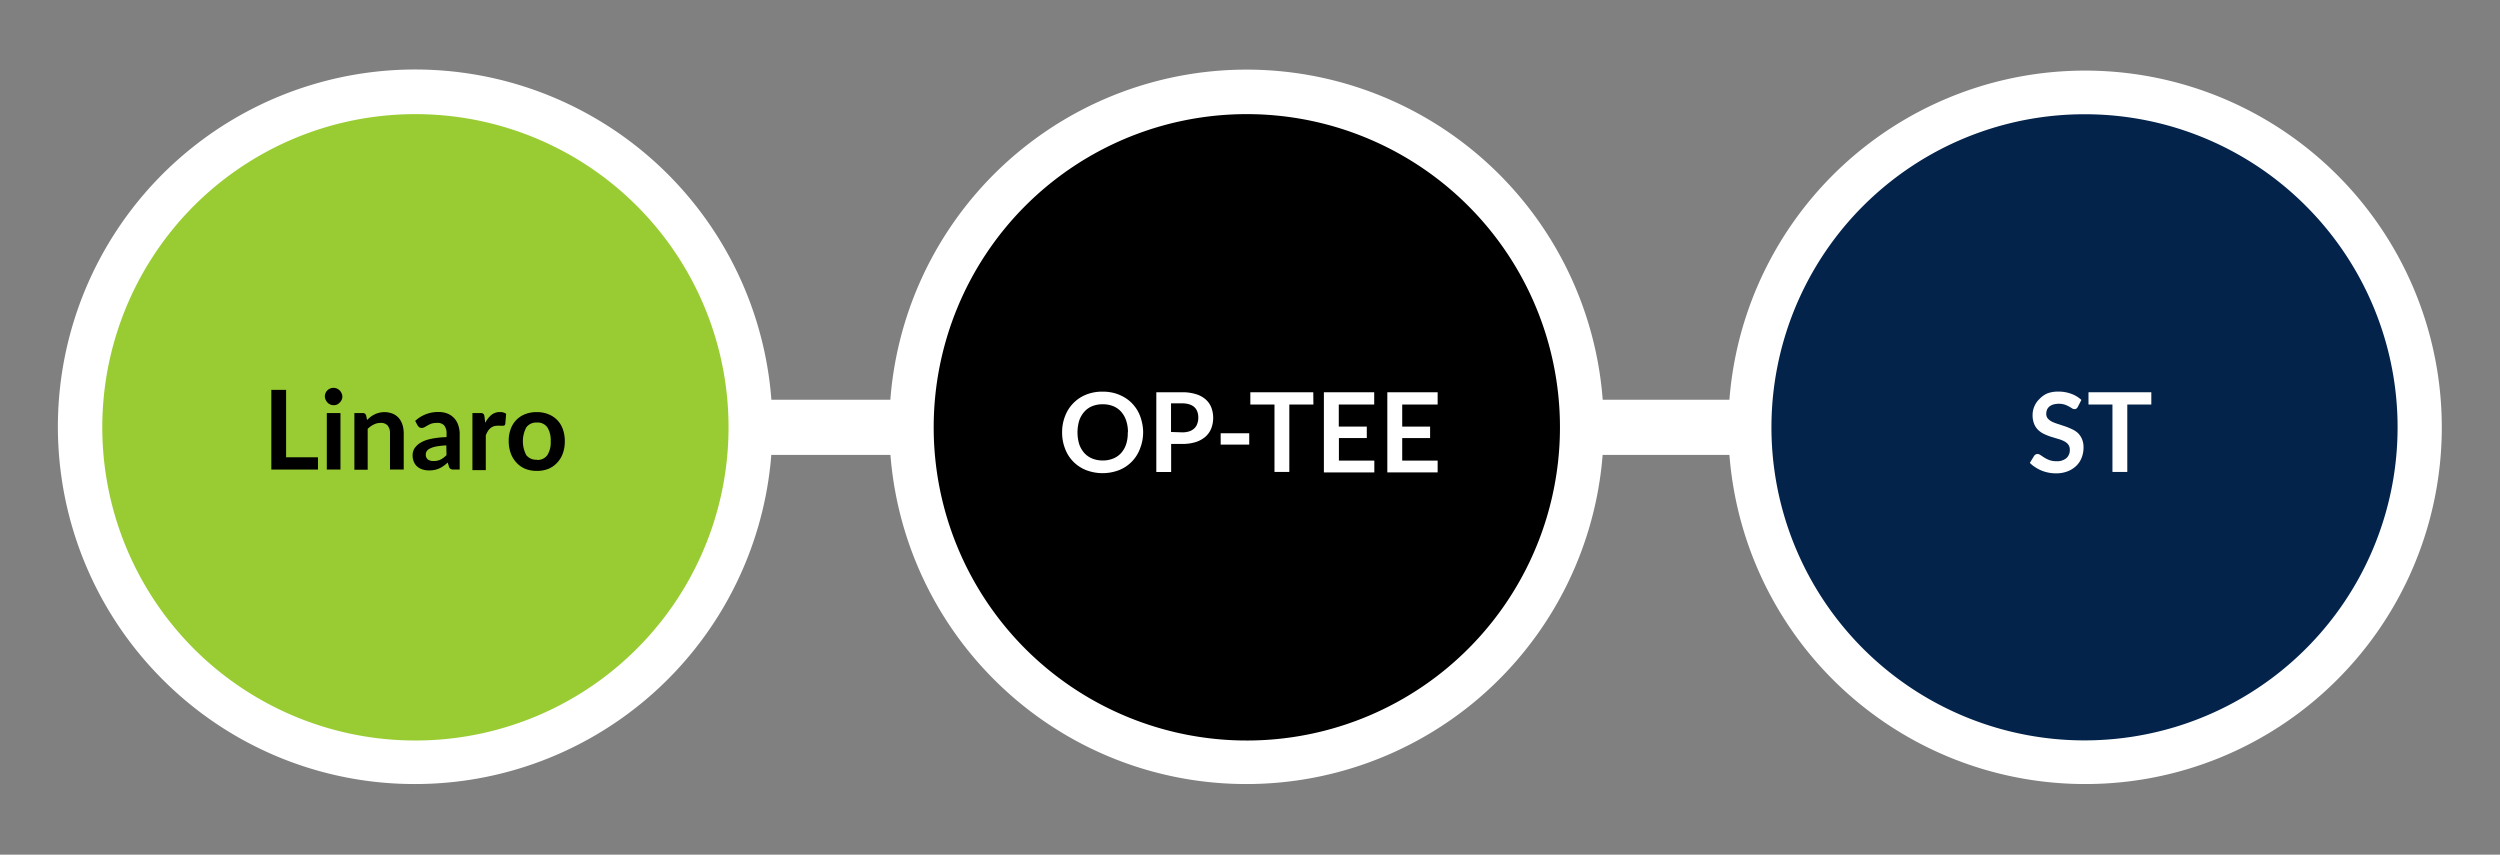 <svg xmlns="http://www.w3.org/2000/svg" viewBox="0 0 407.89 139.44"><rect x="0" y="0" width="407.89" height="139.44" fill="#808080" stroke="none"/><defs><style>.cls-1{fill:#fff;}.cls-2{fill:#9c3;}.cls-3{fill:#03234b;}</style></defs><g id="map"><rect class="cls-1" x="101.45" y="65.22" width="211.73" height="9"/><circle class="cls-2" cx="67.76" cy="69.72" r="54.66"/><path class="cls-1" d="M67.76,127.92a58,58,0,0,1-41.17-17h0a58.29,58.29,0,1,1,41.17,17ZM31.63,105.85a51.1,51.1,0,1,0,0-72.26,51.15,51.15,0,0,0,0,72.26Z"/><circle class="cls-3" cx="340.13" cy="69.72" r="54.66"/><path class="cls-1" d="M340.13,127.92a58.2,58.2,0,1,1,41.17-17A58,58,0,0,1,340.13,127.92Zm0-109.28a51.08,51.08,0,1,0,36.13,15A50.94,50.94,0,0,0,340.13,18.64Z"/><path d="M51.88,74.61v2H44.27v-13h2.41v11Z"/><path d="M55.86,64.7a1.25,1.25,0,0,1-.12.54,1.52,1.52,0,0,1-.31.44A1.37,1.37,0,0,1,55,66a1.33,1.33,0,0,1-.56.11,1.24,1.24,0,0,1-.54-.11,1.37,1.37,0,0,1-.45-.3,1.71,1.71,0,0,1-.3-.44A1.41,1.41,0,0,1,53,64.7a1.51,1.51,0,0,1,.11-.56,1.38,1.38,0,0,1,.75-.75,1.41,1.41,0,0,1,.54-.11,1.51,1.51,0,0,1,.56.11,1.77,1.77,0,0,1,.45.3,1.57,1.57,0,0,1,.31.45A1.34,1.34,0,0,1,55.86,64.7Zm-.31,2.69v9.22H53.32V67.39Z"/><path d="M59.89,68.52a7.08,7.08,0,0,1,.59-.52,3.75,3.75,0,0,1,.66-.4,3.6,3.6,0,0,1,.74-.26,3.64,3.64,0,0,1,2.2.16,2.72,2.72,0,0,1,1,.72,3.32,3.32,0,0,1,.59,1.1,4.87,4.87,0,0,1,.2,1.42v5.87H63.63V70.74a2,2,0,0,0-.38-1.31A1.46,1.46,0,0,0,62.07,69a2.36,2.36,0,0,0-1.08.26,3.68,3.68,0,0,0-1,.71v6.67H57.82V67.39h1.35a.54.54,0,0,1,.57.4Z"/><path d="M67.74,68.67a5.48,5.48,0,0,1,3.83-1.45,3.81,3.81,0,0,1,1.44.26,3,3,0,0,1,1.75,1.87A4.33,4.33,0,0,1,75,70.78v5.83H74a.9.9,0,0,1-.48-.1.6.6,0,0,1-.27-.38l-.2-.66a7.82,7.82,0,0,1-.68.55,4,4,0,0,1-.69.4,3.85,3.85,0,0,1-.77.25,5.05,5.05,0,0,1-.91.08,3.38,3.38,0,0,1-1.07-.16,2.32,2.32,0,0,1-.86-.47,2.09,2.09,0,0,1-.55-.78,2.62,2.62,0,0,1-.2-1.09,2.09,2.09,0,0,1,.12-.69,1.85,1.85,0,0,1,.38-.66,3.13,3.13,0,0,1,.68-.6,5,5,0,0,1,1-.48A9,9,0,0,1,71,71.48a13.88,13.88,0,0,1,1.86-.16v-.54a2.05,2.05,0,0,0-.39-1.37A1.45,1.45,0,0,0,71.29,69a2.88,2.88,0,0,0-.9.12,4,4,0,0,0-.62.29l-.49.28a.92.92,0,0,1-.49.13.65.65,0,0,1-.4-.12,1.42,1.42,0,0,1-.26-.29Zm5.08,4a12.08,12.08,0,0,0-1.61.17,4,4,0,0,0-1,.31,1.27,1.27,0,0,0-.57.44,1,1,0,0,0-.17.55,1,1,0,0,0,.34.83,1.53,1.53,0,0,0,.91.25A2.7,2.7,0,0,0,71.85,75a3.63,3.63,0,0,0,1-.75Z"/><path d="M79.17,69a4,4,0,0,1,1-1.3,2.18,2.18,0,0,1,1.41-.47,1.69,1.69,0,0,1,1,.28l-.14,1.66a.5.5,0,0,1-.13.23.41.41,0,0,1-.23.06,2.41,2.41,0,0,1-.4,0,3.15,3.15,0,0,0-.52,0,2,2,0,0,0-.66.11,1.66,1.66,0,0,0-.51.31,2.18,2.18,0,0,0-.41.49,5.09,5.09,0,0,0-.32.66v5.68H77.08V67.39h1.3a.73.73,0,0,1,.48.12.75.75,0,0,1,.18.43Z"/><path d="M87.6,67.24a4.85,4.85,0,0,1,1.86.34A4,4,0,0,1,91.82,70a5.58,5.58,0,0,1,.33,2,5.63,5.63,0,0,1-.33,2,4.25,4.25,0,0,1-.92,1.5,4.07,4.07,0,0,1-1.44,1,5,5,0,0,1-1.86.33,5.12,5.12,0,0,1-1.88-.33,4.07,4.07,0,0,1-1.44-1,4.42,4.42,0,0,1-.93-1.5A5.64,5.64,0,0,1,83,72a5.58,5.58,0,0,1,.32-2,4.19,4.19,0,0,1,.93-1.49,4,4,0,0,1,1.44-.94A4.92,4.92,0,0,1,87.6,67.24Zm0,7.8a1.94,1.94,0,0,0,1.7-.78A3.85,3.85,0,0,0,89.85,72a3.94,3.94,0,0,0-.55-2.28,1.94,1.94,0,0,0-1.7-.78,2,2,0,0,0-1.73.79,4.86,4.86,0,0,0,0,4.53A2,2,0,0,0,87.6,75Z"/><circle cx="203.41" cy="69.72" r="54.66"/><path class="cls-1" d="M203.42,127.92a58.09,58.09,0,0,1-41.18-17h0a58.28,58.28,0,1,1,41.18,17Zm-36.14-22.07a51.1,51.1,0,1,0,0-72.26,51.15,51.15,0,0,0,0,72.26Z"/><path class="cls-1" d="M186.51,70.55A7.21,7.21,0,0,1,186,73.2a6,6,0,0,1-3.41,3.5,7.51,7.51,0,0,1-5.39,0,6,6,0,0,1-3.43-3.5,7.21,7.21,0,0,1-.48-2.65,7.14,7.14,0,0,1,.48-2.65,6.09,6.09,0,0,1,3.43-3.51,7,7,0,0,1,2.69-.49,7.41,7.41,0,0,1,1.86.22,6.71,6.71,0,0,1,1.6.65,5.69,5.69,0,0,1,1.31,1,6,6,0,0,1,1,1.34,6.39,6.39,0,0,1,.61,1.6A7.15,7.15,0,0,1,186.51,70.55Zm-2.48,0a5.8,5.8,0,0,0-.29-1.93,4.07,4.07,0,0,0-.82-1.44,3.4,3.4,0,0,0-1.29-.91,4.42,4.42,0,0,0-1.71-.31,4.47,4.47,0,0,0-1.72.31,3.48,3.48,0,0,0-1.29.91,4.25,4.25,0,0,0-.83,1.44,6.76,6.76,0,0,0,0,3.85,4.25,4.25,0,0,0,.83,1.44,3.58,3.58,0,0,0,1.29.9,4.47,4.47,0,0,0,1.72.32,4.42,4.42,0,0,0,1.71-.32,3.49,3.49,0,0,0,1.29-.9,4.07,4.07,0,0,0,.82-1.44A5.78,5.78,0,0,0,184,70.55Z"/><path class="cls-1" d="M192.87,64a7.26,7.26,0,0,1,2.26.31,4.22,4.22,0,0,1,1.57.85,3.46,3.46,0,0,1,.93,1.31,4.85,4.85,0,0,1,0,3.41,3.58,3.58,0,0,1-.94,1.36,4.54,4.54,0,0,1-1.58.88,7.09,7.09,0,0,1-2.22.31h-1.81v4.58h-2.42V64Zm0,6.54a3.7,3.7,0,0,0,1.16-.16,2.28,2.28,0,0,0,.82-.48,1.85,1.85,0,0,0,.49-.76,2.82,2.82,0,0,0,.17-1,2.63,2.63,0,0,0-.17-1,1.86,1.86,0,0,0-.48-.72,2.23,2.23,0,0,0-.82-.45,3.72,3.72,0,0,0-1.17-.16h-1.81v4.67Z"/><path class="cls-1" d="M199.16,70.69h4.66v1.85h-4.66Z"/><path class="cls-1" d="M214.29,66h-3.93v11h-2.42V66H204V64h10.27Z"/><path class="cls-1" d="M218.43,66v3.6H223v1.87h-4.55v3.68h5.78v1.93H216V64h8.21V66Z"/><path class="cls-1" d="M228.78,66v3.6h4.55v1.87h-4.55v3.68h5.78v1.93h-8.21V64h8.21V66Z"/><path class="cls-1" d="M339,66.4a1.08,1.08,0,0,1-.23.27.5.5,0,0,1-.3.08.76.76,0,0,1-.41-.13c-.15-.1-.33-.2-.53-.31a3.61,3.61,0,0,0-.71-.31A3.36,3.36,0,0,0,335,66a1.88,1.88,0,0,0-.63.33,1.4,1.4,0,0,0-.39.52,1.76,1.76,0,0,0-.12.66,1.17,1.17,0,0,0,.25.77,2.31,2.31,0,0,0,.68.52,6.62,6.62,0,0,0,1,.38l1.11.37a10.73,10.73,0,0,1,1.11.45,3.92,3.92,0,0,1,1,.64,3.08,3.08,0,0,1,.68,1,3.37,3.37,0,0,1,.25,1.38,4.46,4.46,0,0,1-.3,1.64,3.68,3.68,0,0,1-.88,1.34,4.21,4.21,0,0,1-1.42.9,5.13,5.13,0,0,1-1.91.33,6.23,6.23,0,0,1-1.22-.12,6.48,6.48,0,0,1-1.16-.35,5.92,5.92,0,0,1-1-.54,4.68,4.68,0,0,1-.87-.7l.71-1.16a.83.83,0,0,1,.24-.21.61.61,0,0,1,.3-.08.9.9,0,0,1,.49.18l.62.41a4.69,4.69,0,0,0,.84.41,3.27,3.27,0,0,0,1.15.18,2.36,2.36,0,0,0,1.6-.49,1.73,1.73,0,0,0,.57-1.4,1.34,1.34,0,0,0-.26-.84,2.06,2.06,0,0,0-.68-.54,5.33,5.33,0,0,0-1-.38l-1.09-.33a8.64,8.64,0,0,1-1.1-.43,3.57,3.57,0,0,1-1-.66,2.85,2.85,0,0,1-.68-1,3.82,3.82,0,0,1-.26-1.49,3.53,3.53,0,0,1,.29-1.39,3.43,3.43,0,0,1,.82-1.19A4,4,0,0,1,334,64.2a4.87,4.87,0,0,1,1.81-.31,6,6,0,0,1,2.12.36,4.85,4.85,0,0,1,1.66,1Z"/><path class="cls-1" d="M351,66h-3.92V77h-2.42V66h-3.91V64H351Z"/></g></svg>